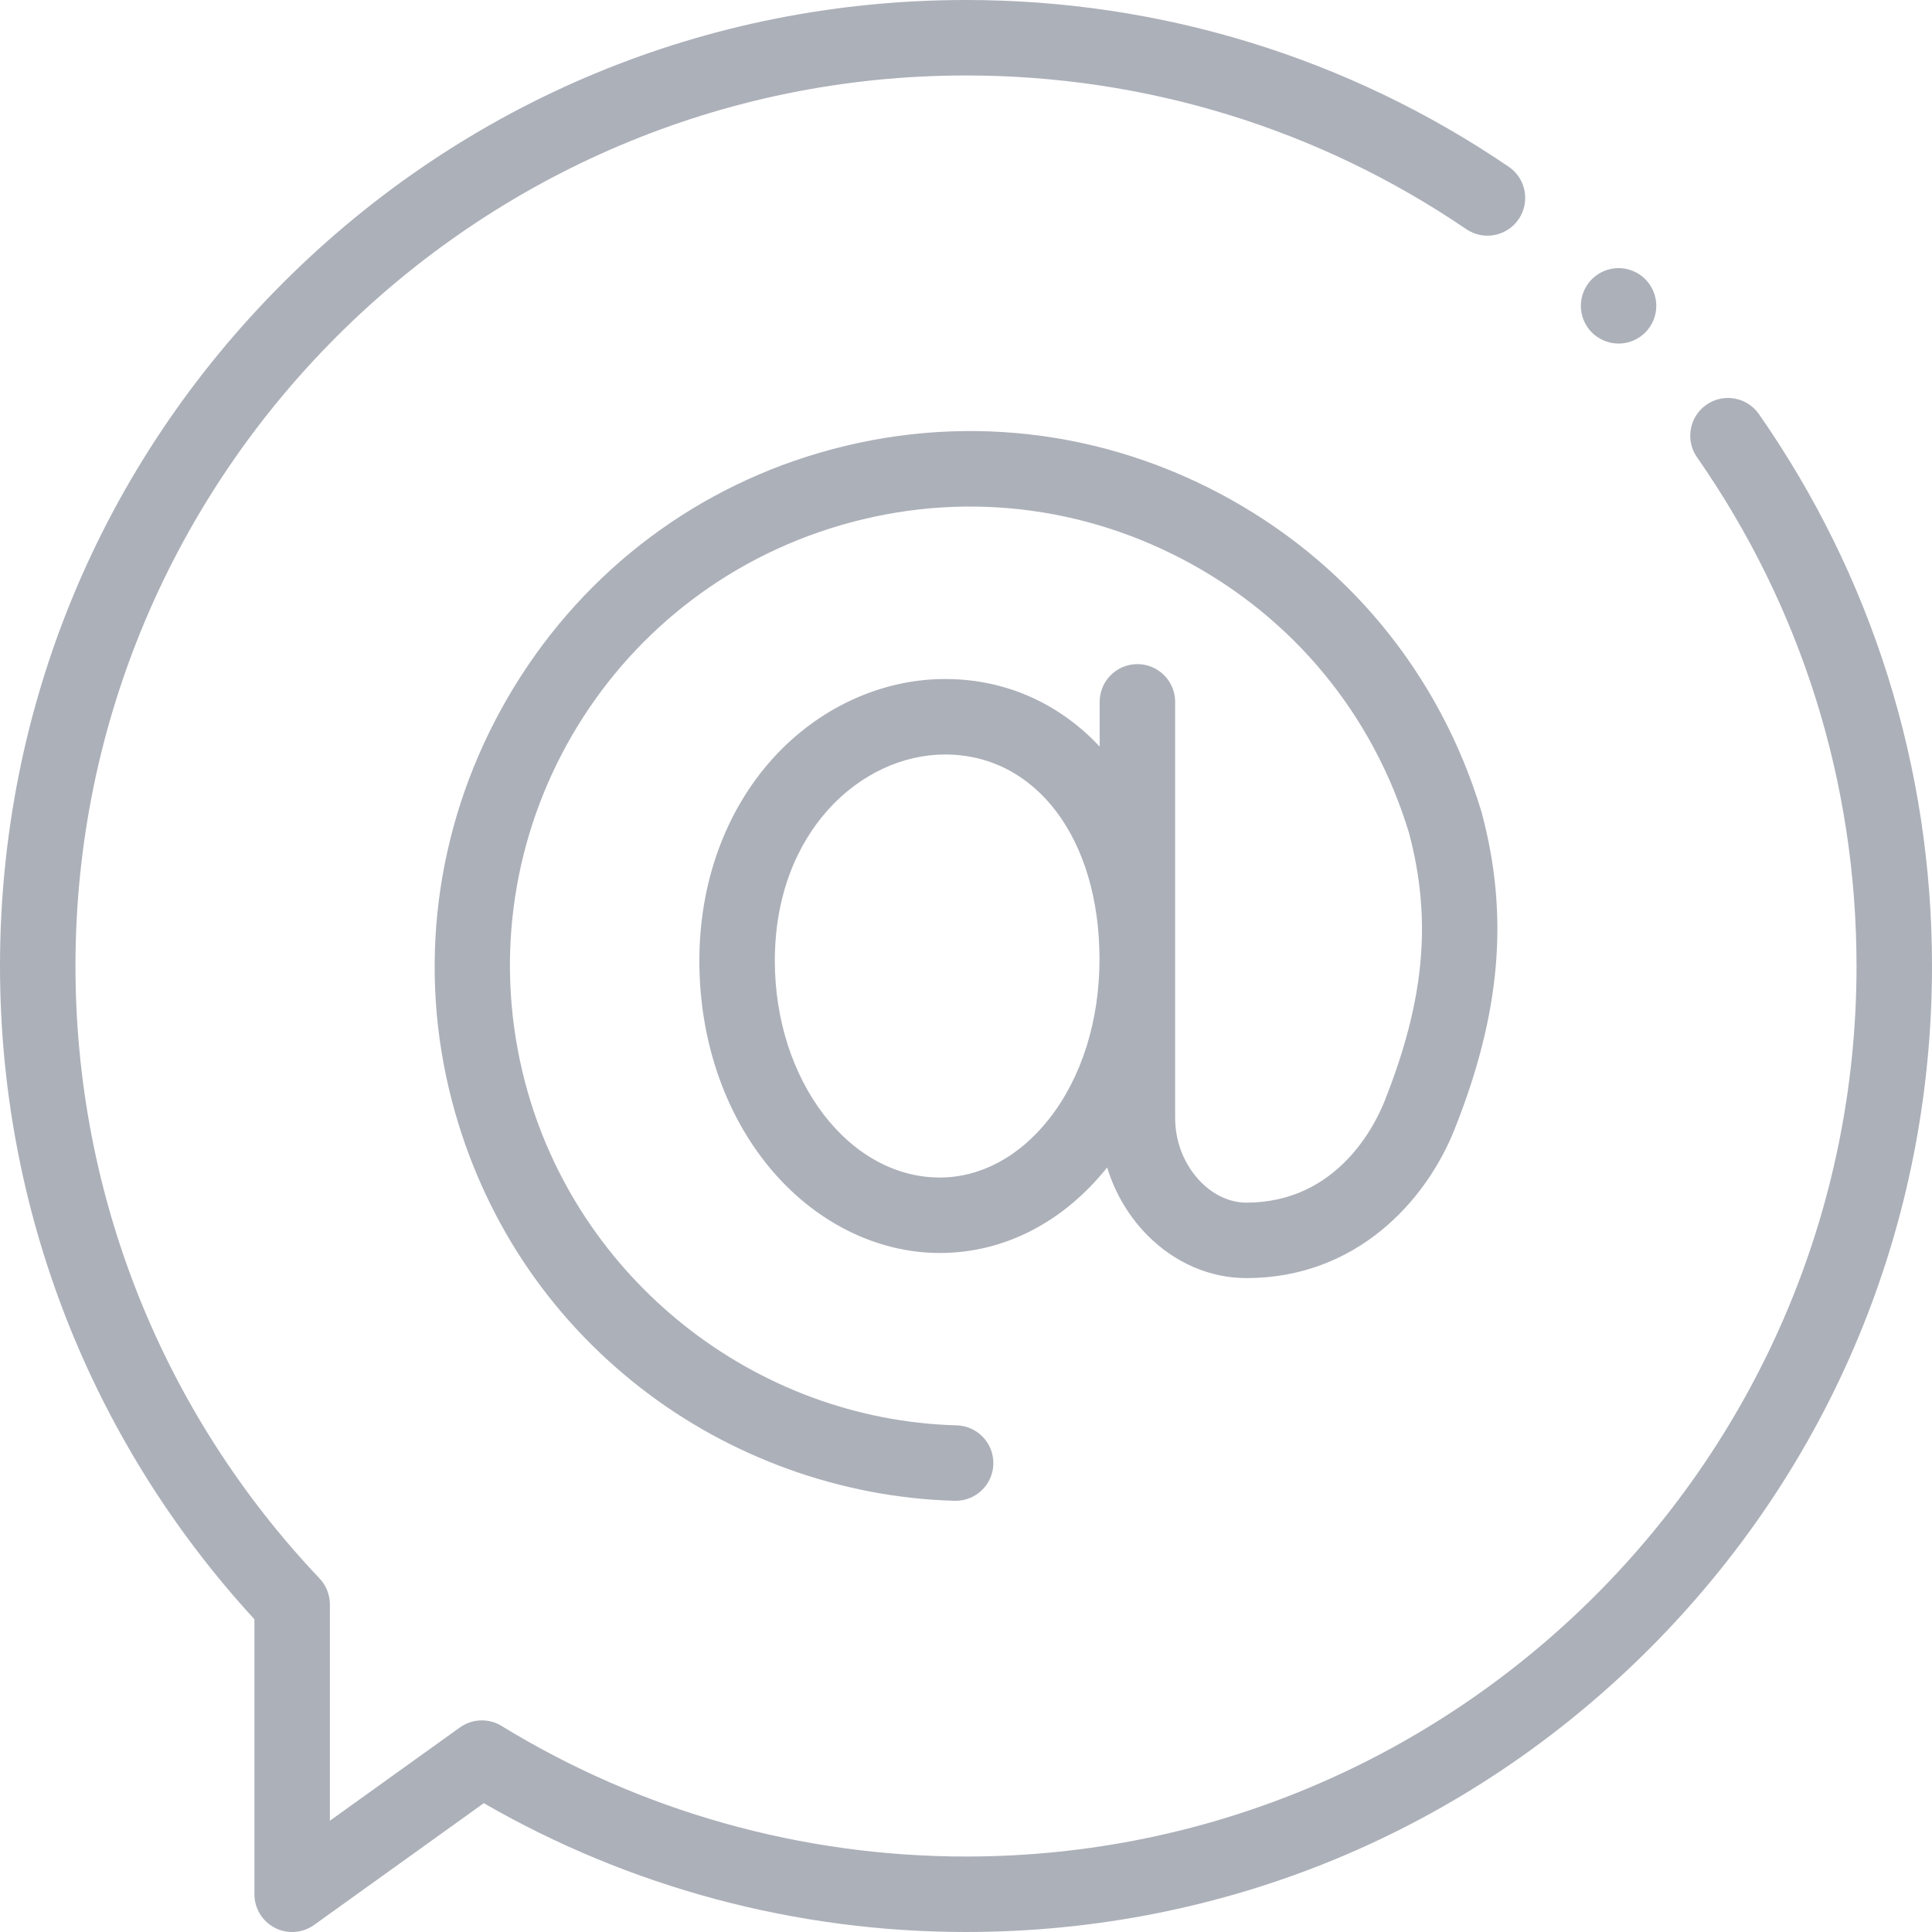 <?xml version="1.0" encoding="UTF-8" standalone="no"?>
<svg
   xmlns:dc="http://purl.org/dc/elements/1.1/"
   xmlns:cc="http://creativecommons.org/ns#"
   xmlns:rdf="http://www.w3.org/1999/02/22-rdf-syntax-ns#"
   xmlns:svg="http://www.w3.org/2000/svg"
   xmlns="http://www.w3.org/2000/svg"
   xmlns:sodipodi="http://sodipodi.sourceforge.net/DTD/sodipodi-0.dtd"
   xmlns:inkscape="http://www.inkscape.org/namespaces/inkscape"
   id="Capa_1"
   enable-background="new 0 0 512 512"
   height="512"
   viewBox="0 0 512 512"
   width="512"
   version="1.1"
   sodipodi:docname="contact.svg"
   inkscape:version="1.0.2 (e86c870879, 2021-01-15)">
  <defs
     id="defs10" />
  <sodipodi:namedview
     pagecolor="#ffffff"
     bordercolor="#666666"
     borderopacity="1"
     objecttolerance="10"
     gridtolerance="10"
     guidetolerance="10"
     inkscape:pageopacity="0"
     inkscape:pageshadow="2"
     inkscape:window-width="1366"
     inkscape:window-height="745"
     id="namedview8"
     showgrid="false"
     inkscape:zoom="0.79825726"
     inkscape:cx="269.9428"
     inkscape:cy="269.57589"
     inkscape:window-x="-8"
     inkscape:window-y="-8"
     inkscape:window-maximized="1"
     inkscape:current-layer="Capa_1" />
  <g
     id="XMLID_1027_"
     style="fill:#acb0b9;fill-opacity:1">
    <g
       id="XMLID_1202_"
       style="fill:#acb0b9;fill-opacity:1">
      <path
         id="XMLID_1203_"
         d="m466.135 109.746c-3.159-4.531-9.393-5.641-13.923-2.483-4.53 3.159-5.642 9.392-2.483 13.922 27.654 39.661 42.271 86.279 42.271 134.815 0 130.131-105.869 236-236 236-43.558 0-86.119-11.967-123.081-34.606-3.429-2.101-7.785-1.942-11.054.403l-34.441 24.718v-57.331c0-2.559-.981-5.021-2.742-6.879-41.711-44.012-64.682-101.653-64.682-162.305 0-130.131 105.869-236 236-236 47.564 0 93.406 14.083 132.57 40.725 4.565 3.106 10.785 1.924 13.894-2.644 3.106-4.567 1.923-10.787-2.644-13.893-42.496-28.908-92.228-44.188-143.82-44.188-68.38 0-132.667 26.628-181.019 74.98-48.353 48.352-74.981 112.64-74.981 181.02 0 64.452 23.913 125.769 67.424 173.124v72.876c0 3.75 2.098 7.185 5.434 8.897 1.44.739 3.005 1.103 4.565 1.103 2.055 0 4.1-.633 5.832-1.875l44.956-32.264c38.744 22.354 82.78 34.139 127.789 34.139 68.38 0 132.667-26.628 181.02-74.98 48.351-48.352 74.98-112.64 74.98-181.02 0-52.648-15.86-103.221-45.865-146.254z"
         style="fill:#acb0b9;fill-opacity:1" />
      <path
         id="XMLID_1312_"
         d="m428.94 91.05c2.63 0 5.21-1.07 7.07-2.93s2.93-4.43 2.93-7.07c0-2.63-1.069-5.21-2.93-7.07-1.86-1.86-4.44-2.93-7.07-2.93s-5.21 1.07-7.069 2.93c-1.86 1.86-2.931 4.44-2.931 7.07 0 2.64 1.07 5.21 2.931 7.07 1.858 1.86 4.439 2.93 7.069 2.93z"
         style="fill:#acb0b9;fill-opacity:1" />
      <path
         id="XMLID_1320_"
         d="m301.423 176c-5.523 0-10 4.477-10 10v11.848c-10.585-11.297-24.749-17.901-40.965-17.901-16.931 0-33.578 7.681-45.673 21.074-12.542 13.887-19.448 32.915-19.448 53.579 0 20.745 6.549 40.144 18.442 54.624 11.916 14.508 28.419 22.83 45.279 22.83 17.515 0 33.127-8.594 44.344-22.662 2.082 6.779 5.749 13.018 10.741 18.034 7.239 7.275 16.53 11.282 26.16 11.282 29.12 0 47.598-20.374 55.18-39.439 12.242-30.779 14.46-56.648 7.192-83.879-.028-.104-.058-.207-.089-.311-11.054-36.626-35.786-66.617-69.64-84.447-33.847-17.827-72.582-21.249-109.066-9.634-34.564 11.002-63.323 34.729-80.978 66.806-17.66 32.087-22.306 69.074-13.082 104.148 7.992 30.389 25.247 56.603 49.898 75.809 23.74 18.496 53.307 29.138 83.255 29.966.094.003.188.004.281.004 5.395 0 9.841-4.297 9.991-9.724.152-5.521-4.199-10.12-9.72-10.272-53.655-1.484-100.684-38.851-114.364-90.869-16.478-62.658 19.006-127.144 80.784-146.81 31.34-9.976 64.609-7.039 93.68 8.272 29.029 15.288 50.249 40.987 59.767 72.374 6.119 23.055 4.174 44.354-6.494 71.176-2.503 6.294-12.54 26.831-36.596 26.831-4.27 0-8.525-1.914-11.983-5.389-4.415-4.437-6.929-10.684-6.896-17.188v-110.132c0-5.523-4.478-10-10-10zm-23.379 120.497c-7.88 10.031-18.174 15.556-28.986 15.556-24.108 0-43.721-25.773-43.721-57.453 0-34.21 22.941-54.652 45.121-54.652 24.093 0 40.919 22.308 40.919 54.249 0 16.333-4.735 31.355-13.333 42.3z"
         style="fill:#acb0b9;fill-opacity:1" />
    </g>
  </g>
</svg>
